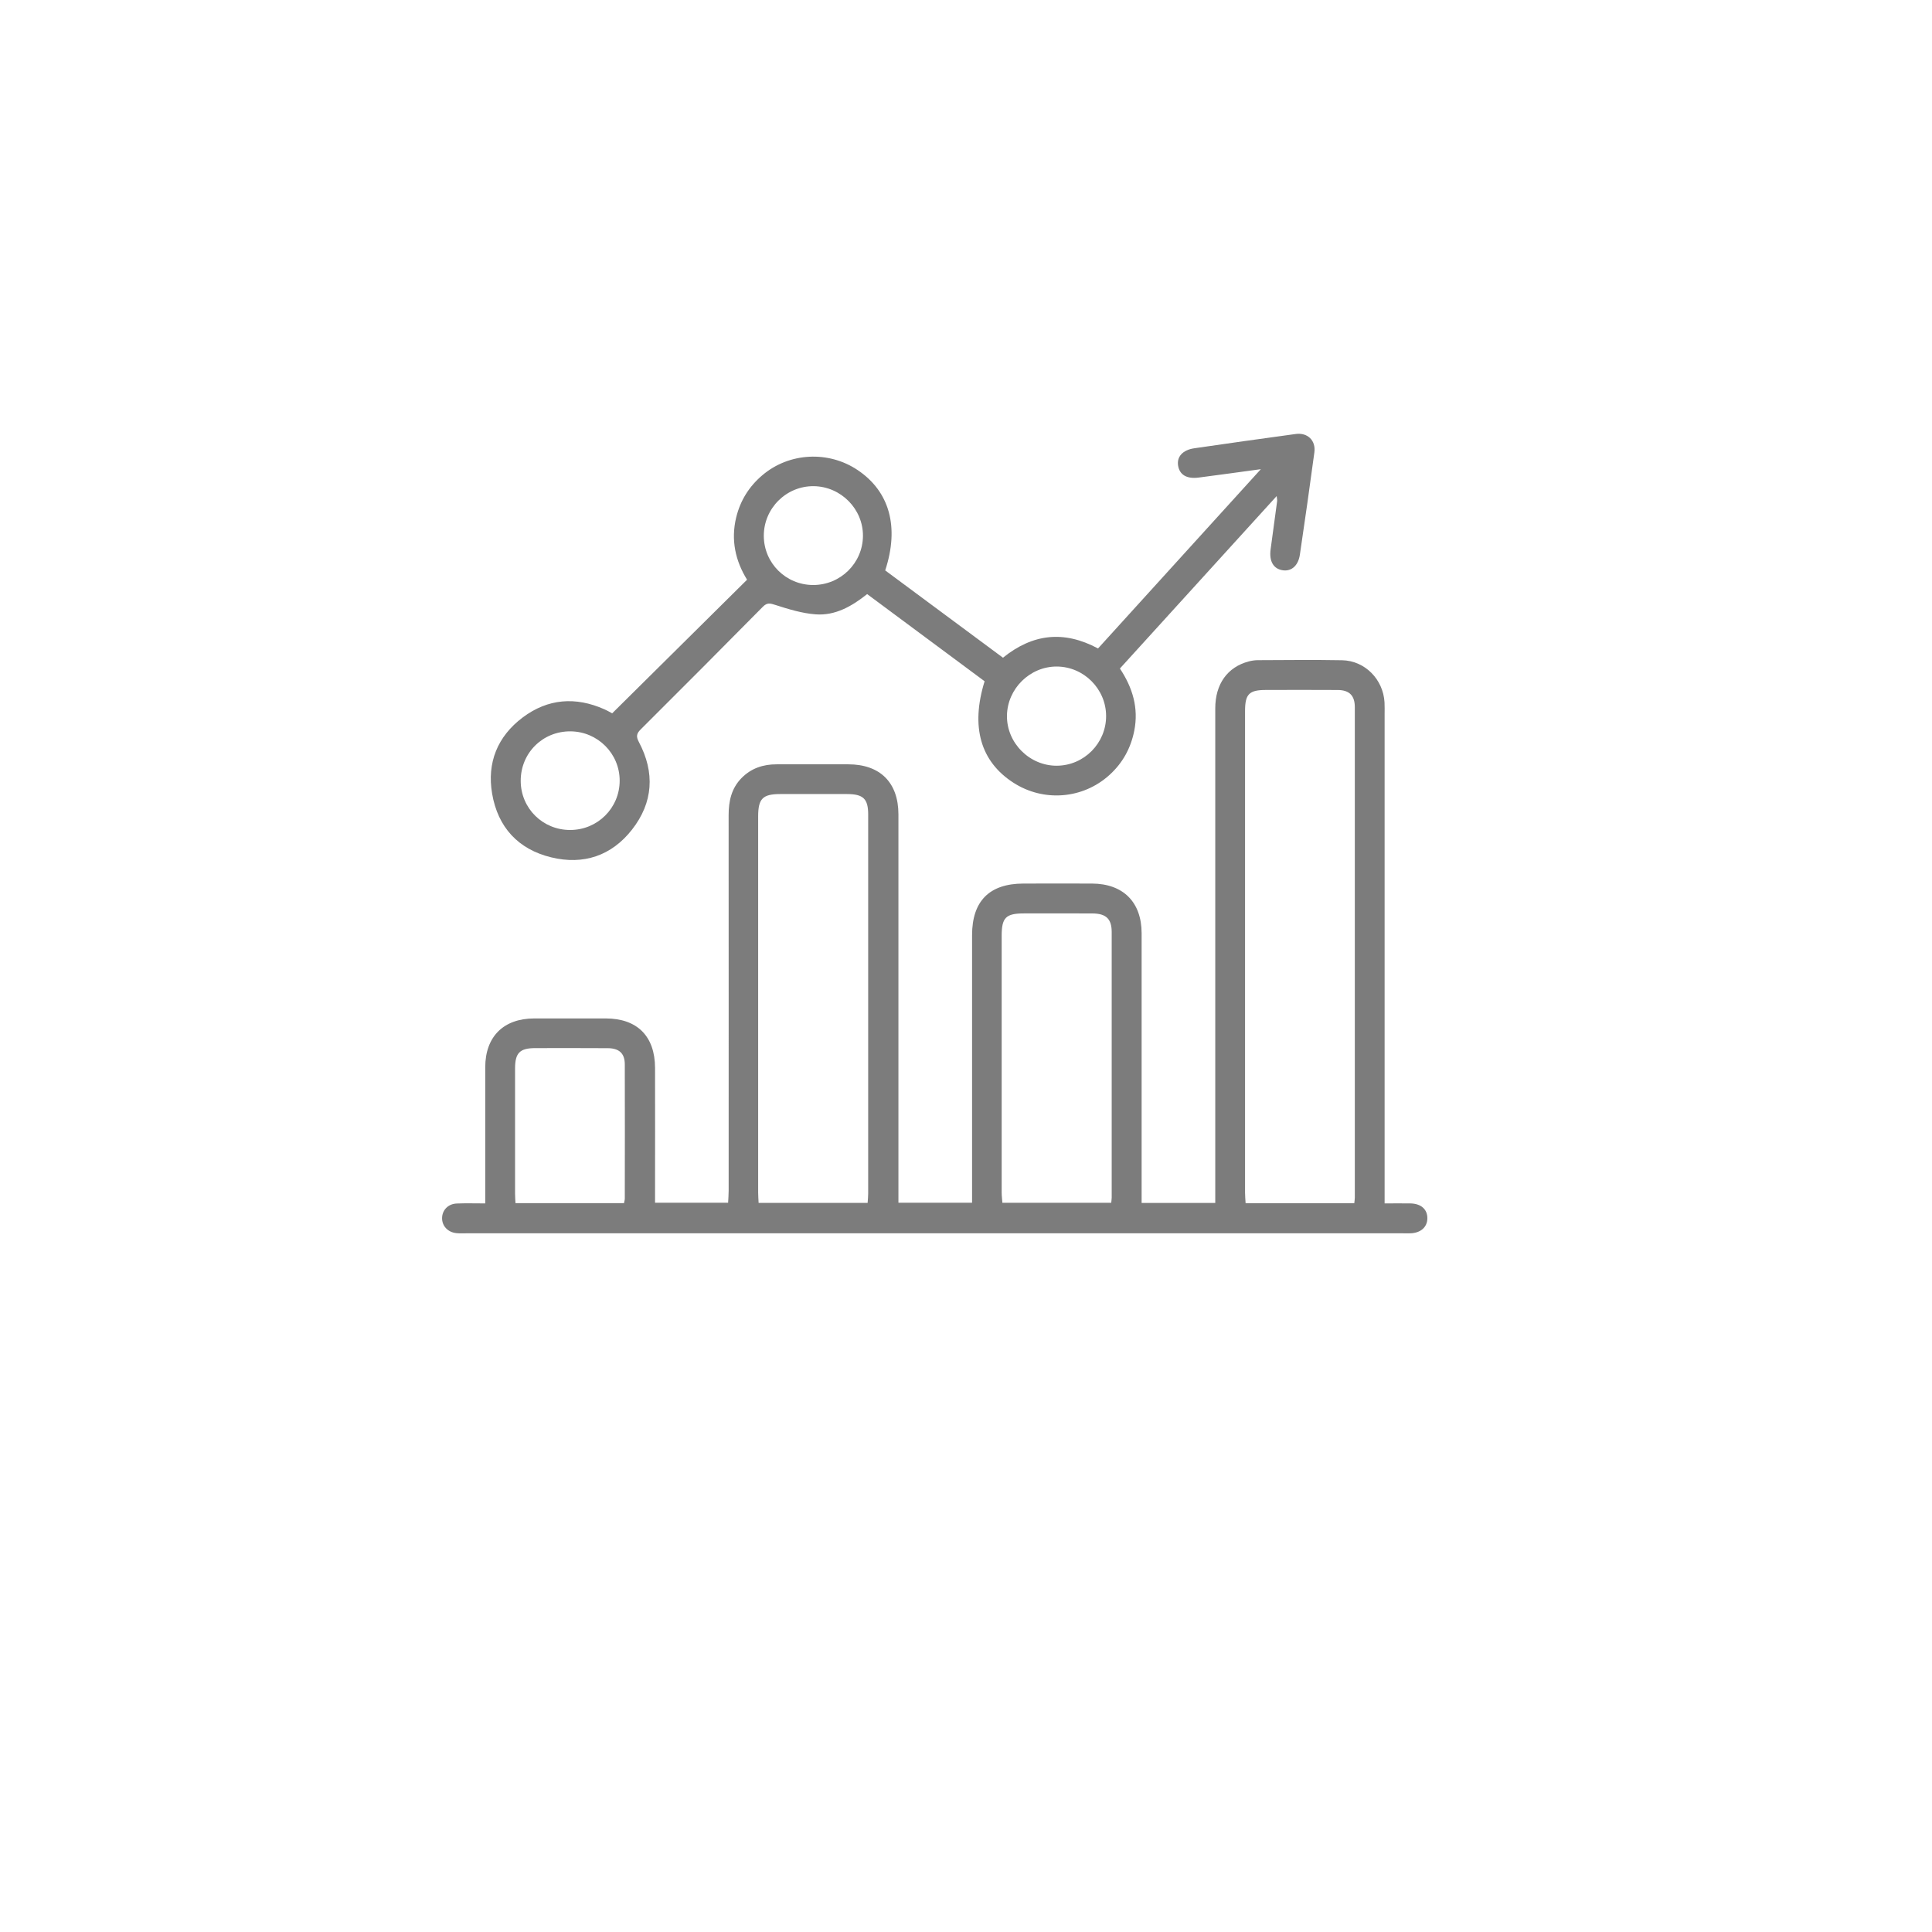 <?xml version="1.0" encoding="UTF-8"?>
<svg id="Layer_1" xmlns="http://www.w3.org/2000/svg" viewBox="0 0 595.28 595.28">
  <defs>
    <style>
      .cls-1 {
        fill: #7c7c7c;
      }
    </style>
  </defs>
  <path class="cls-1" d="M149.51,370.83c0-1.47,0-2.57,0-3.66,0-12.77-.01-25.55,0-38.32.01-9.44,5.63-15.03,15.07-15.05,7.36-.02,14.72-.01,22.08,0,9.67.01,15.14,5.47,15.17,15.22.04,12.67,0,25.34,0,38.01,0,1.11,0,2.21,0,3.55h22.51c.06-1.22.17-2.49.17-3.77,0-38.53.02-77.05-.01-115.58,0-4.35.83-8.31,4-11.52,2.98-3.02,6.66-4.22,10.82-4.21,7.36.01,14.72-.01,22.08,0,9.79.02,15.41,5.62,15.42,15.42.02,38.53,0,77.05,0,115.58,0,1.3,0,2.61,0,4.09h22.69c0-1.28,0-2.47,0-3.66,0-26.26,0-52.53,0-78.79,0-10.51,5.35-15.88,15.81-15.9,7.05-.01,14.1-.03,21.16,0,9.59.05,15.26,5.72,15.27,15.28.02,26.47,0,52.93,0,79.4,0,1.19,0,2.38,0,3.72h22.69v-4c0-49.46,0-98.92,0-148.38,0-7.5,3.75-12.72,10.3-14.46.88-.23,1.81-.38,2.71-.39,8.69-.03,17.38-.14,26.06.02,7.03.13,12.67,5.88,13.08,12.96.07,1.22.03,2.45.03,3.68,0,48.85,0,97.69,0,146.54v4.18c2.71,0,5.32-.04,7.93,0,3.32.06,5.3,1.85,5.24,4.67-.06,2.65-2.04,4.4-5.14,4.54-.82.03-1.64,0-2.45,0-96.18,0-192.35,0-288.53,0-1.02,0-2.05.06-3.06-.05-2.64-.28-4.43-2.21-4.4-4.64.03-2.45,1.84-4.37,4.5-4.49,2.75-.12,5.5-.03,8.77-.03ZM417.28,370.72c.07-.74.16-1.22.16-1.71,0-50.38.01-100.76,0-151.13,0-3.59-1.71-5.26-5.27-5.28-7.36-.05-14.72-.02-22.08-.01-5.22,0-6.47,1.26-6.47,6.5,0,49.46,0,98.92,0,148.38,0,1.07.11,2.14.17,3.26h33.5ZM267.33,370.63c.07-1.06.17-1.96.17-2.86,0-38.93.01-77.86,0-116.79,0-4.88-1.51-6.3-6.51-6.32-6.85-.02-13.69-.01-20.54,0-5.47,0-6.85,1.41-6.85,6.94,0,38.62,0,77.25,0,115.87,0,1,.09,1.99.14,3.16h33.59ZM342.39,370.6c.07-.79.14-1.2.14-1.6,0-27.28.02-54.55,0-81.83,0-4.05-1.74-5.69-5.89-5.72-7.05-.04-14.1-.02-21.15-.01-5.56,0-6.86,1.29-6.86,6.87,0,26.36,0,52.71,0,79.07,0,1.07.14,2.14.22,3.22h33.54ZM192.27,370.72c.11-.64.24-1.03.24-1.42.01-13.79.05-27.58,0-41.37-.01-3.36-1.72-4.94-5.23-4.97-7.46-.05-14.92-.03-22.37-.02-4.74.01-6.2,1.48-6.21,6.23-.01,12.87,0,25.74,0,38.61,0,.97.08,1.94.13,2.93h33.45Z"/>
  <path class="cls-1" d="M272.77,175.77c12.19,9.03,24.23,17.96,36.26,26.88,9.18-7.4,18.76-8.48,29.29-2.85,16.52-18.19,33.11-36.45,50.17-55.24-6.92.94-13.06,1.8-19.2,2.59-3.65.47-5.85-.87-6.3-3.68-.44-2.73,1.39-4.82,4.98-5.35,10.41-1.52,20.82-2.98,31.25-4.4,3.66-.5,6.25,1.99,5.76,5.65-1.41,10.52-2.91,21.03-4.47,31.54-.5,3.38-2.58,5.16-5.2,4.81-2.93-.39-4.32-2.78-3.81-6.49.68-4.96,1.35-9.91,2.01-14.87.04-.28-.05-.58-.15-1.51-16.27,17.9-32.24,35.46-48.3,53.13,3.92,5.91,5.82,12.17,4.42,19.2-1.08,5.4-3.6,9.95-7.67,13.63-8.18,7.4-20.24,8.35-29.53,2.38-10.16-6.53-13.26-17.21-8.91-31.28-11.96-8.88-24-17.81-36.19-26.86-4.69,3.74-9.83,6.7-15.89,6.24-4.17-.31-8.32-1.59-12.34-2.88-1.65-.53-2.55-.82-3.91.55-12.49,12.65-25.05,25.25-37.65,37.8-1.32,1.31-1.41,2.23-.53,3.89,4.97,9.4,4.41,18.62-2.13,26.97-6.31,8.06-14.94,10.96-24.87,8.55-10.22-2.48-16.47-9.3-18.23-19.63-1.63-9.55,1.65-17.63,9.41-23.47,7.76-5.83,16.3-6.47,25.17-2.53.93.41,1.81.94,2.41,1.25,13.86-13.73,27.63-27.37,41.56-41.17-3.6-5.82-5.02-12.24-3.36-19.15,1.26-5.22,3.98-9.58,8.09-13.06,8.23-6.98,20.33-7.63,29.35-1.57,9.83,6.6,12.89,17.52,8.48,30.93ZM340.81,220.63c-.01-8.35-6.86-15.22-15.2-15.26-8.29-.03-15.25,6.84-15.35,15.16-.09,8.39,6.97,15.46,15.4,15.4,8.35-.06,15.16-6.94,15.15-15.3ZM250.57,180.25c8.41,0,15.25-6.74,15.32-15.11.06-8.3-6.78-15.23-15.14-15.34-8.46-.11-15.44,6.82-15.41,15.32.03,8.39,6.81,15.13,15.24,15.13ZM175.69,255.73c8.43-.01,15.21-6.75,15.24-15.15.03-8.37-6.74-15.18-15.16-15.24-8.59-.06-15.37,6.7-15.33,15.3.04,8.42,6.78,15.1,15.24,15.09Z"/>
</svg>